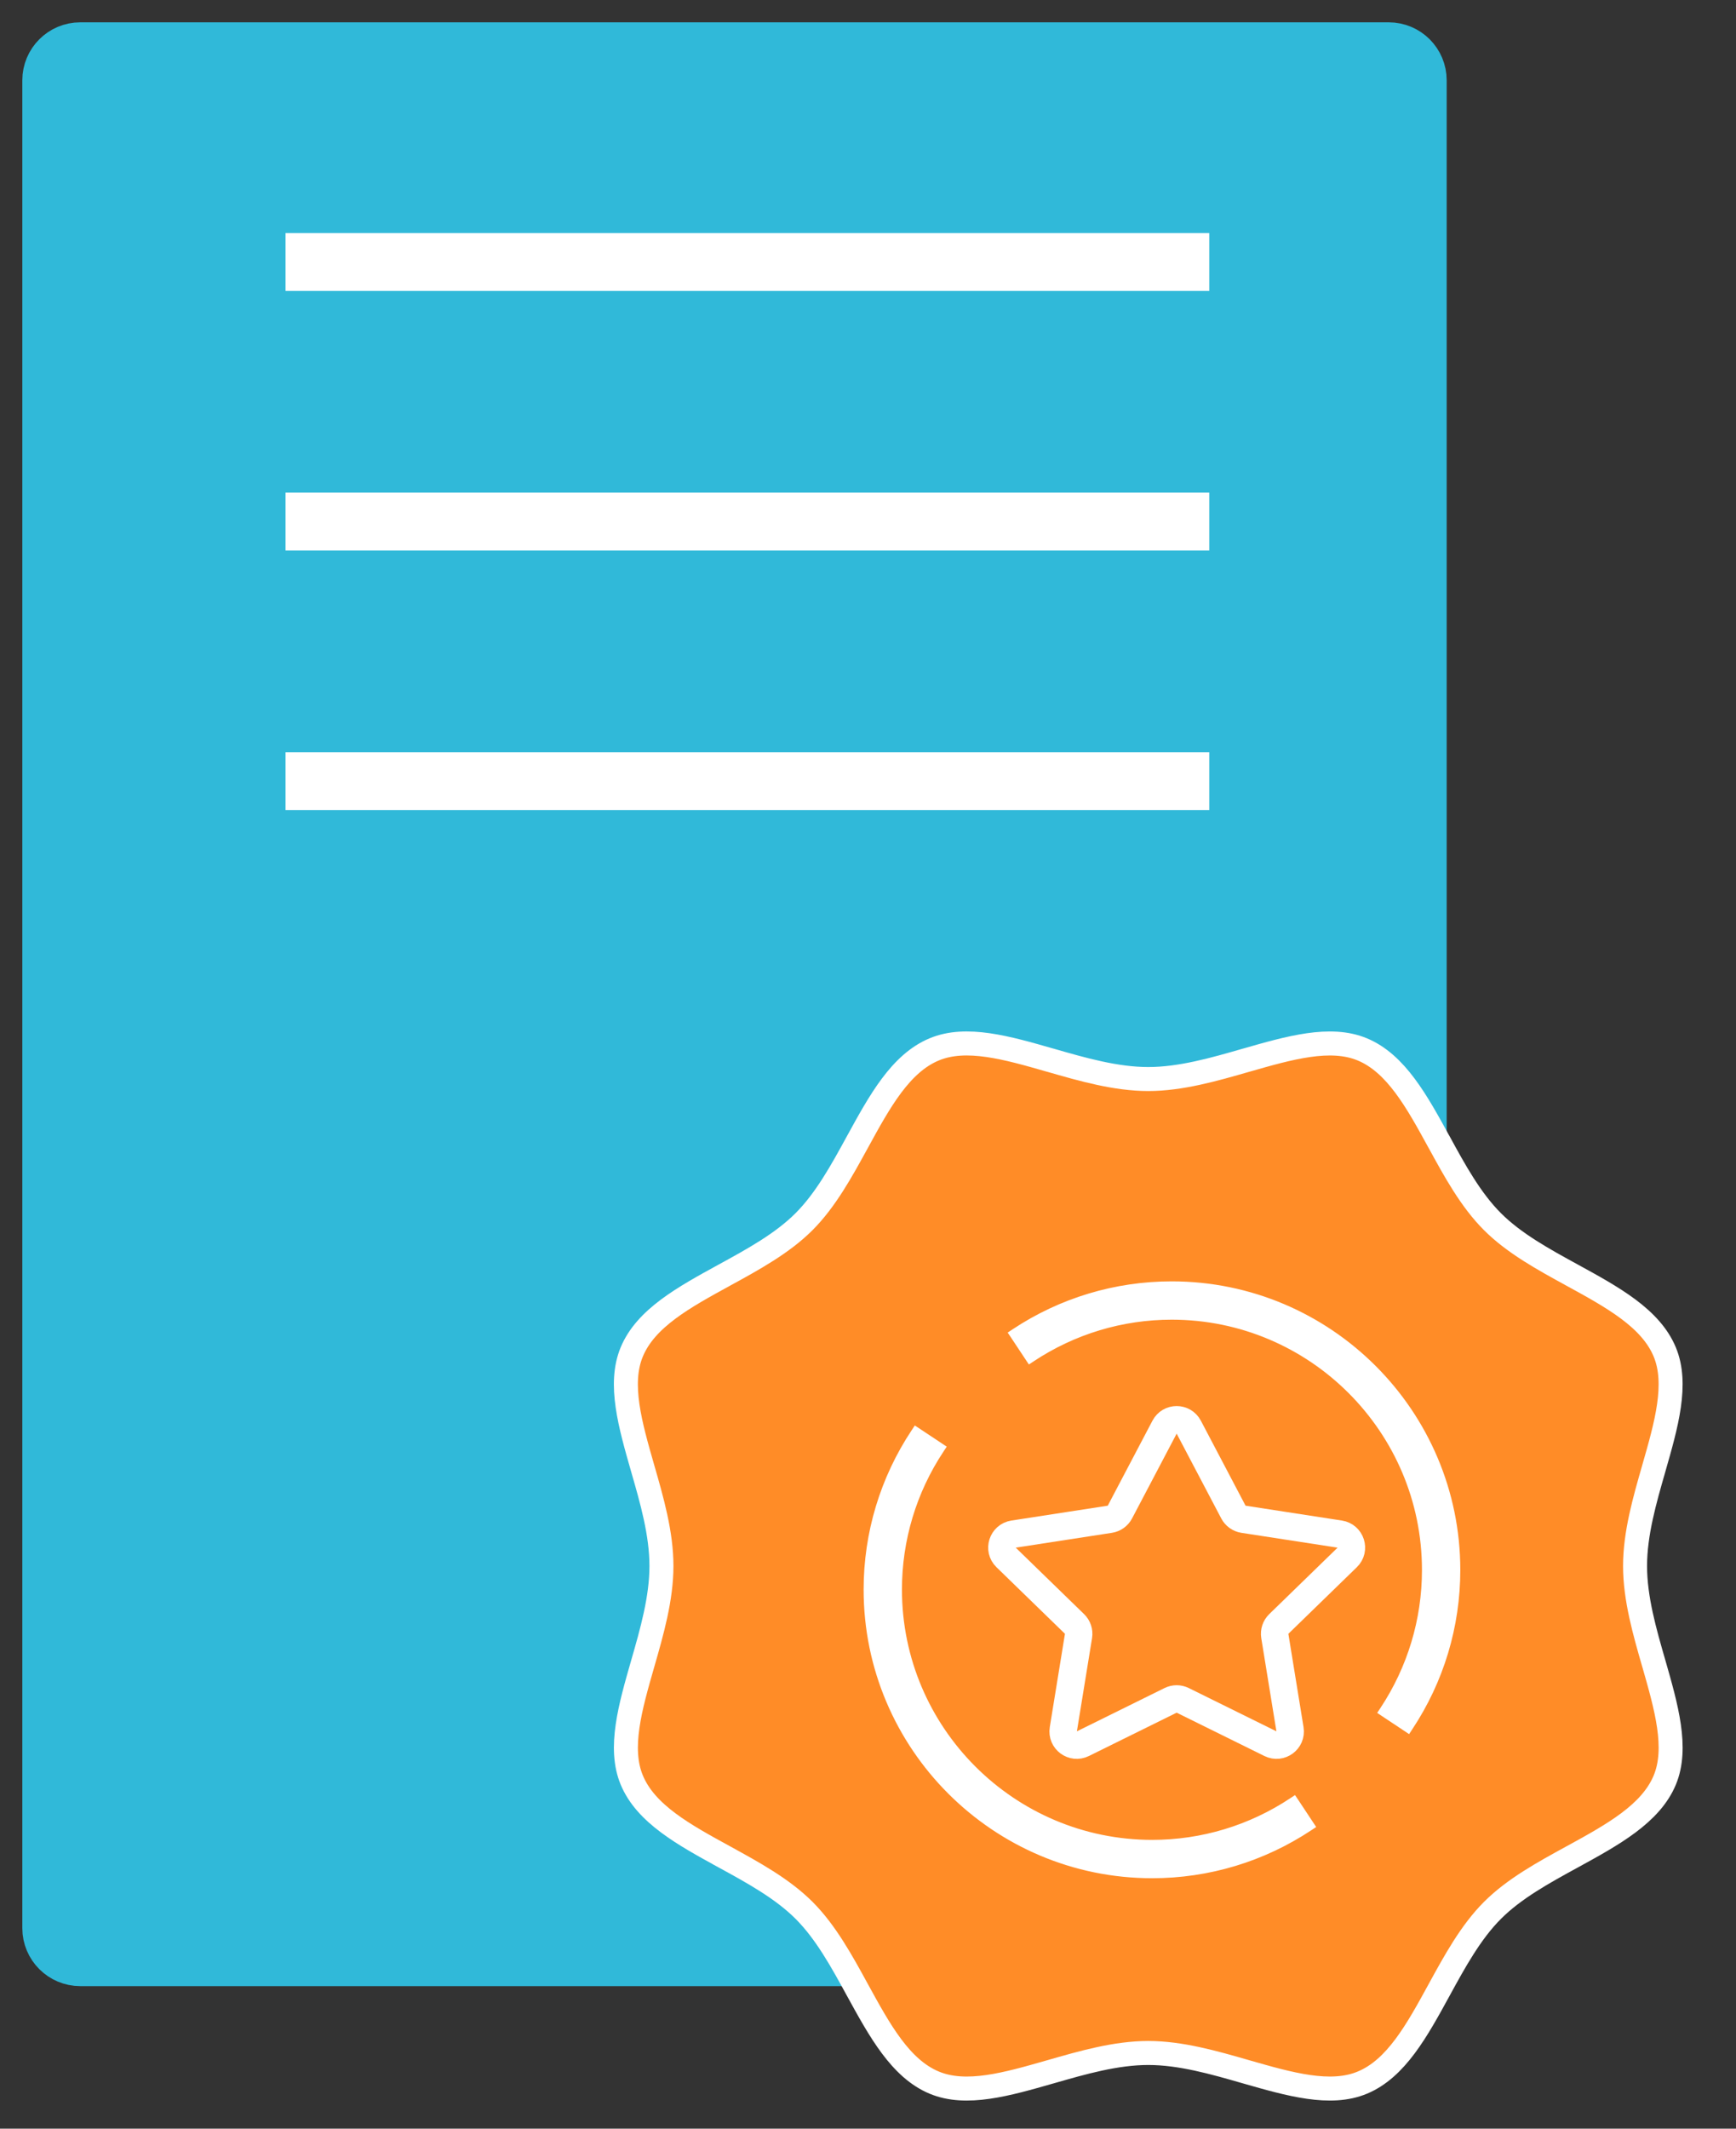 <svg width="62" height="76" viewBox="0 0 62 76" fill="none" xmlns="http://www.w3.org/2000/svg">
<rect x="0" y="0" width="62" height="76" fill="#333333" stroke="none"/>
<path d="M49.597 1.49H2.867C2.107 1.49 1.49 2.107 1.49 2.867V68.841C1.49 69.601 2.107 70.218 2.867 70.218H49.597C50.358 70.218 50.974 69.601 50.974 68.841V2.867C50.974 2.107 50.358 1.49 49.597 1.49Z" fill="#30B9D9" stroke="#30B9D9" stroke-width="1.386"/>
<path d="M10.198 10.387H43.188V8.322H10.198V10.387ZM10.198 19.654H43.188V17.589H10.198V19.654ZM10.198 28.921H43.188V26.856H10.198V28.921Z" fill="white"/>
<path d="M59.065 52.425C58.735 53.57 58.395 54.755 58.395 55.911C58.395 57.068 58.735 58.253 59.066 59.398L59.068 59.403C59.511 60.95 59.93 62.41 59.457 63.552C58.956 64.759 57.595 65.505 56.153 66.295L56.145 66.299C55.13 66.854 54.079 67.429 53.304 68.205C52.528 68.98 51.953 70.031 51.398 71.046C50.607 72.492 49.86 73.858 48.651 74.358C47.512 74.832 46.056 74.415 44.517 73.974L44.496 73.968C43.351 73.638 42.166 73.298 41.01 73.298C39.853 73.298 38.669 73.638 37.524 73.968L37.498 73.975C35.96 74.416 34.508 74.832 33.369 74.358C32.162 73.858 31.416 72.495 30.625 71.052L30.622 71.047C30.067 70.031 29.492 68.98 28.716 68.205C27.941 67.43 26.891 66.855 25.875 66.3L25.875 66.299C24.429 65.508 23.064 64.761 22.563 63.552C22.089 62.411 22.508 60.951 22.952 59.405L22.954 59.398C23.284 58.253 23.623 57.068 23.623 55.911C23.623 54.755 23.284 53.571 22.953 52.425L22.952 52.422C22.508 50.874 22.088 49.413 22.562 48.271C23.062 47.063 24.424 46.318 25.866 45.528L25.873 45.524C26.889 44.969 27.94 44.394 28.715 43.618C29.49 42.843 30.065 41.792 30.62 40.777L30.621 40.776C31.412 39.33 32.159 37.965 33.368 37.465C34.508 36.99 35.967 37.409 37.509 37.852L37.522 37.855C38.667 38.185 39.852 38.525 41.009 38.525C42.165 38.525 43.35 38.185 44.495 37.855L44.503 37.853C46.049 37.41 47.508 36.991 48.65 37.465C49.857 37.965 50.603 39.328 51.393 40.771L51.397 40.776C51.951 41.792 52.526 42.843 53.303 43.618C54.077 44.393 55.128 44.968 56.143 45.523L56.144 45.524C57.59 46.315 58.955 47.062 59.456 48.271C59.929 49.411 59.511 50.871 59.067 52.416L59.065 52.425Z" fill="#FF8C27" stroke="white" stroke-width="0.857"/>
<path d="M41.593 50.951C41.775 50.604 42.272 50.604 42.454 50.951L44.051 53.987C44.123 54.123 44.255 54.218 44.407 54.242L47.852 54.773C48.249 54.834 48.405 55.324 48.117 55.603L45.671 57.981C45.557 58.092 45.504 58.251 45.529 58.408L46.071 61.742C46.135 62.132 45.73 62.431 45.375 62.256L42.239 60.708C42.103 60.641 41.944 60.641 41.808 60.708L38.672 62.256C38.317 62.431 37.913 62.132 37.976 61.742L38.518 58.408C38.543 58.251 38.49 58.092 38.376 57.981L35.93 55.603C35.642 55.324 35.798 54.834 36.195 54.773L39.639 54.242C39.792 54.218 39.924 54.123 39.996 53.987L41.593 50.951Z" stroke="white" stroke-width="0.98"/>
<path d="M50.2 61.732L50.302 61.8L50.369 61.698C51.483 60.02 52.072 58.068 52.072 56.053C52.072 50.416 47.486 45.83 41.848 45.83C39.834 45.83 37.881 46.419 36.204 47.532L36.102 47.6L36.17 47.701L36.701 48.502L36.769 48.604L36.87 48.537C38.35 47.555 40.071 47.035 41.848 47.035C46.821 47.035 50.866 51.081 50.866 56.053C50.866 57.83 50.347 59.551 49.365 61.032L49.298 61.133L49.399 61.201L50.2 61.732Z" fill="white" stroke="white" stroke-width="0.163"/>
<path d="M32.797 51.074L32.695 51.007L32.628 51.108C31.514 52.786 30.925 54.738 30.925 56.753C30.925 62.39 35.511 66.977 41.149 66.977C43.163 66.977 45.115 66.388 46.793 65.274L46.894 65.207L46.827 65.106L46.296 64.304L46.228 64.203L46.127 64.27C44.647 65.252 42.925 65.771 41.149 65.771C36.176 65.771 32.131 61.726 32.131 56.753C32.131 54.976 32.65 53.255 33.632 51.775L33.699 51.673L33.598 51.606L32.797 51.074Z" fill="white" stroke="white" stroke-width="0.163"/>
</svg>
